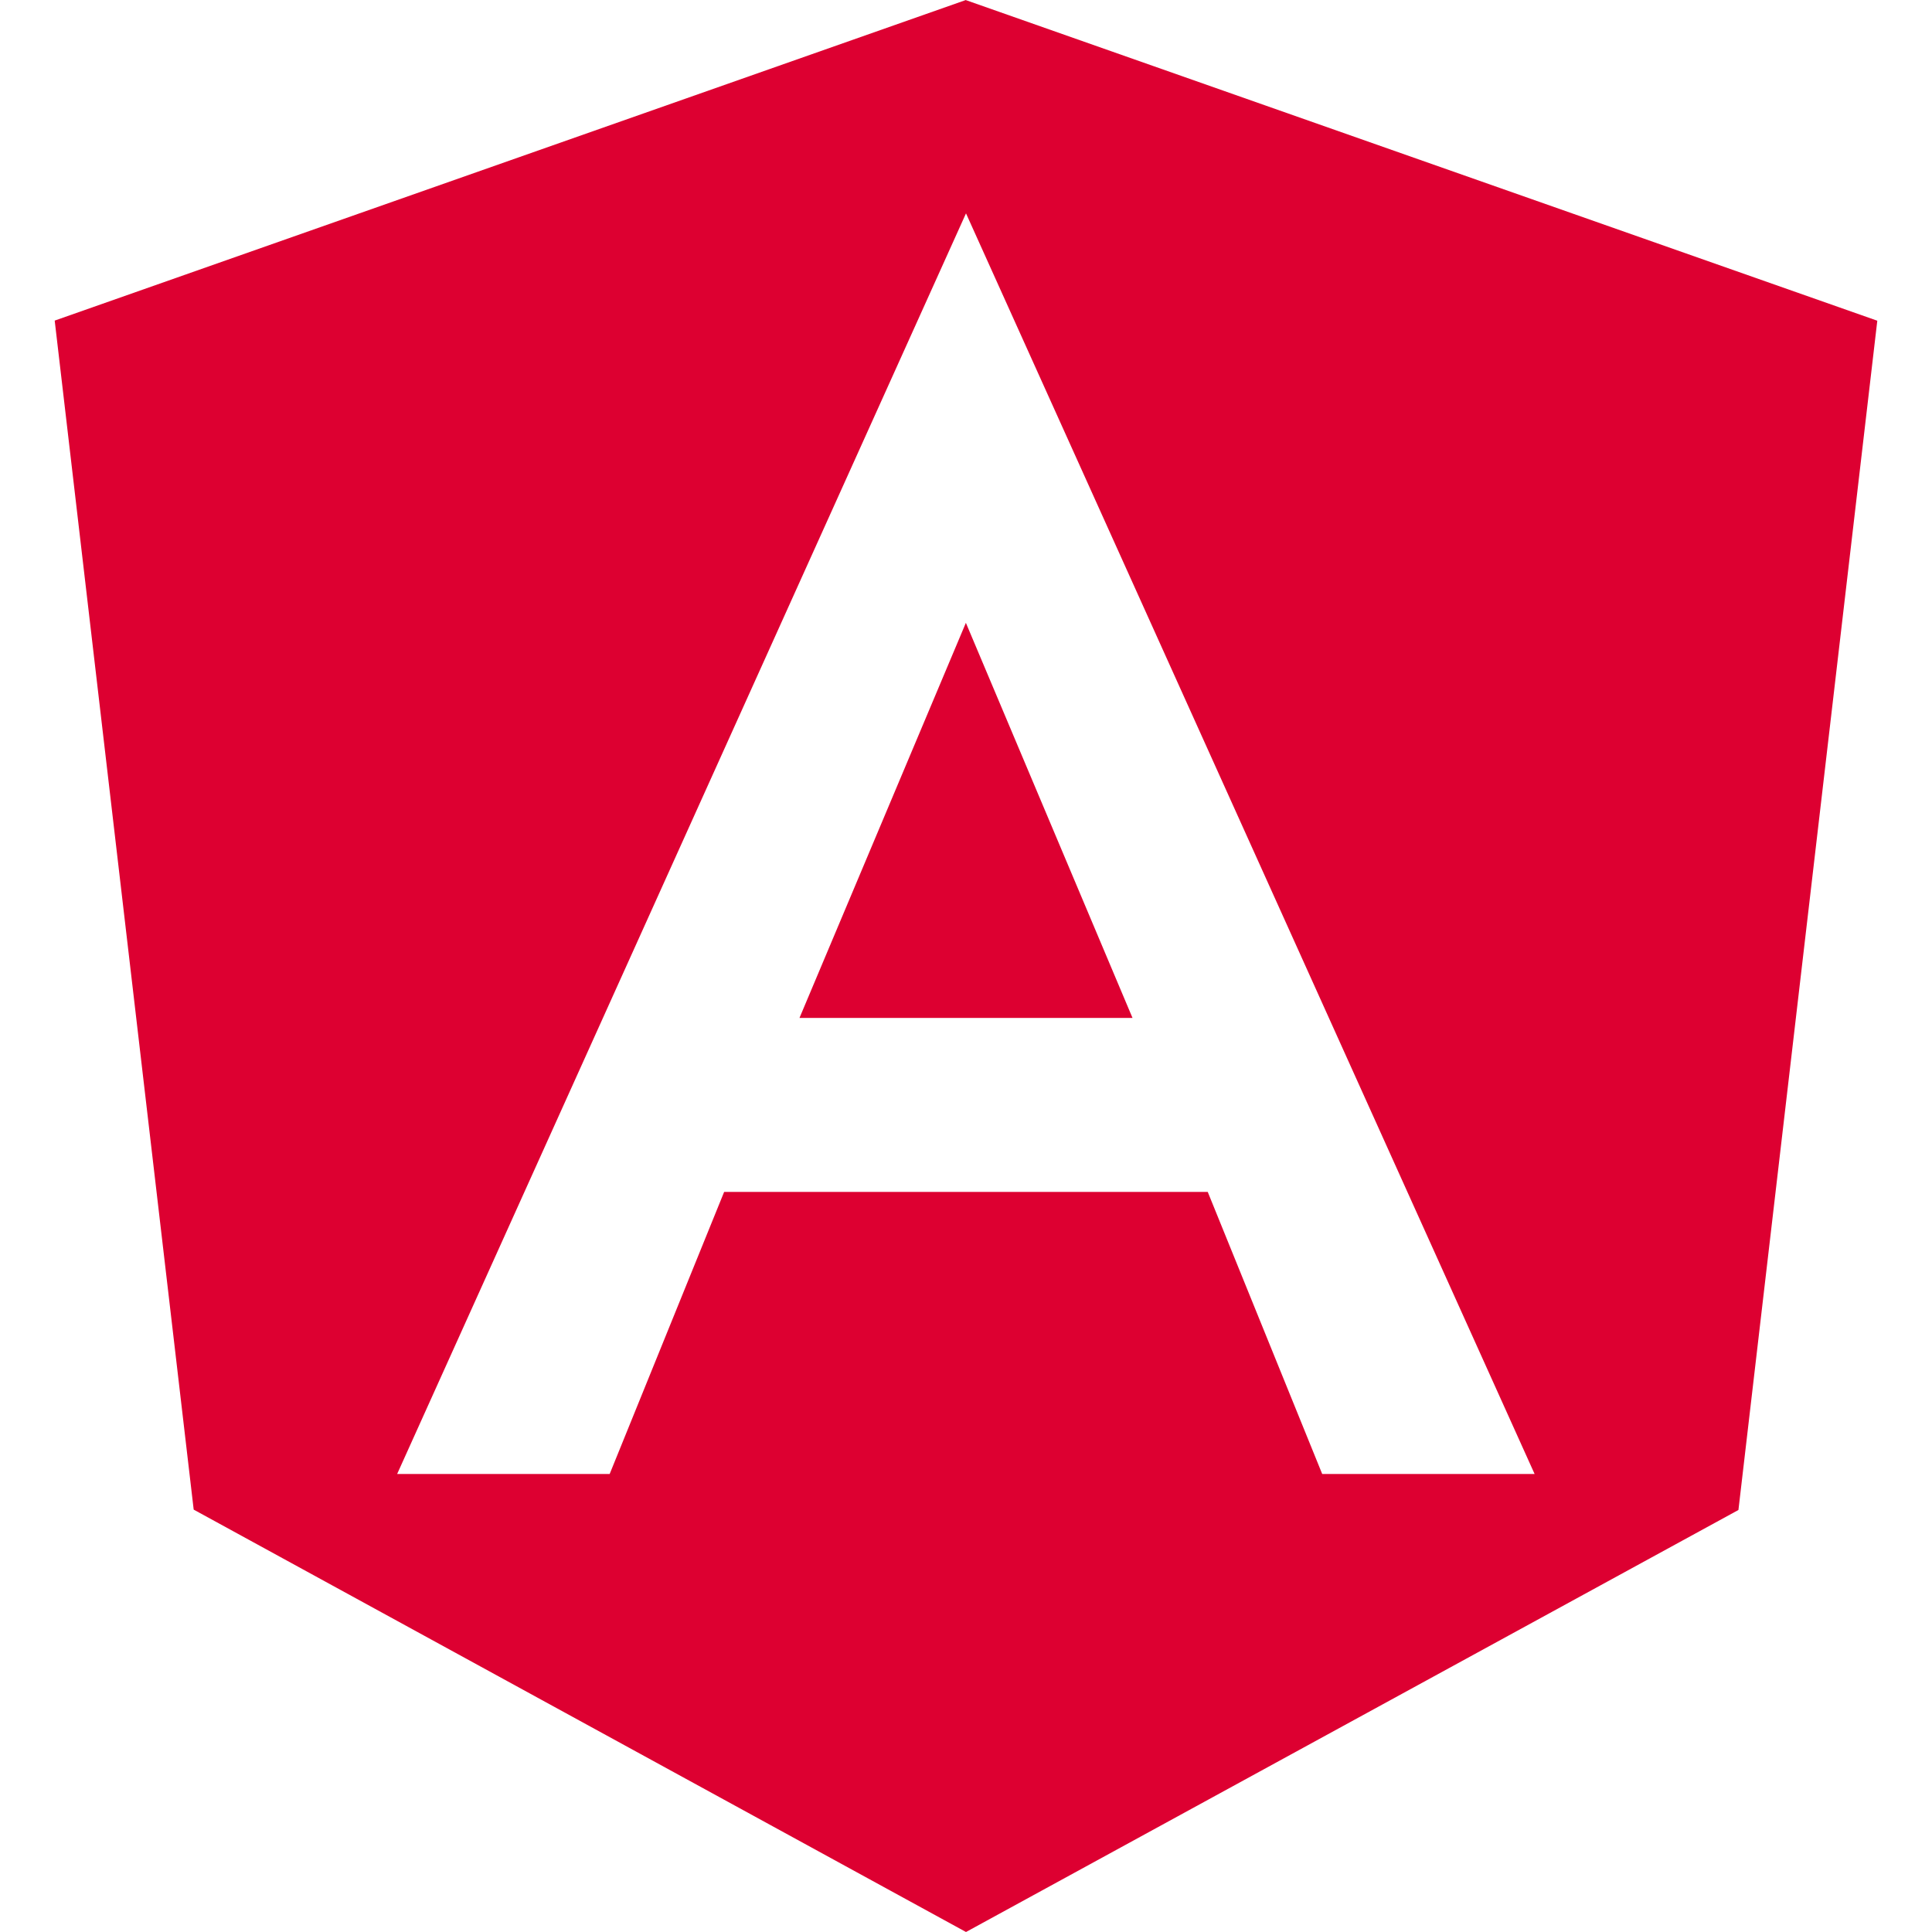 <svg width="16" height="16" viewBox="0 0 16 16" fill="none" xmlns="http://www.w3.org/2000/svg">
<g clip-path="url(#clip0_812_5305)">
<path d="M6.621 8.43H9.379L7.999 5.158L6.621 8.43ZM7.999 0L0.453 2.655L1.604 12.502L8 16L14.397 12.505L15.547 2.656L7.999 0.001V0ZM12.709 12.207H10.95L10.002 9.871H5.997L5.049 12.207H3.289L8 1.767L12.709 12.207Z" fill="#DD0031"/>
</g>
<defs>
<clipPath id="clip0_812_5305">
<rect width="16" height="16" fill="white"/>
</clipPath>
</defs>
</svg>
